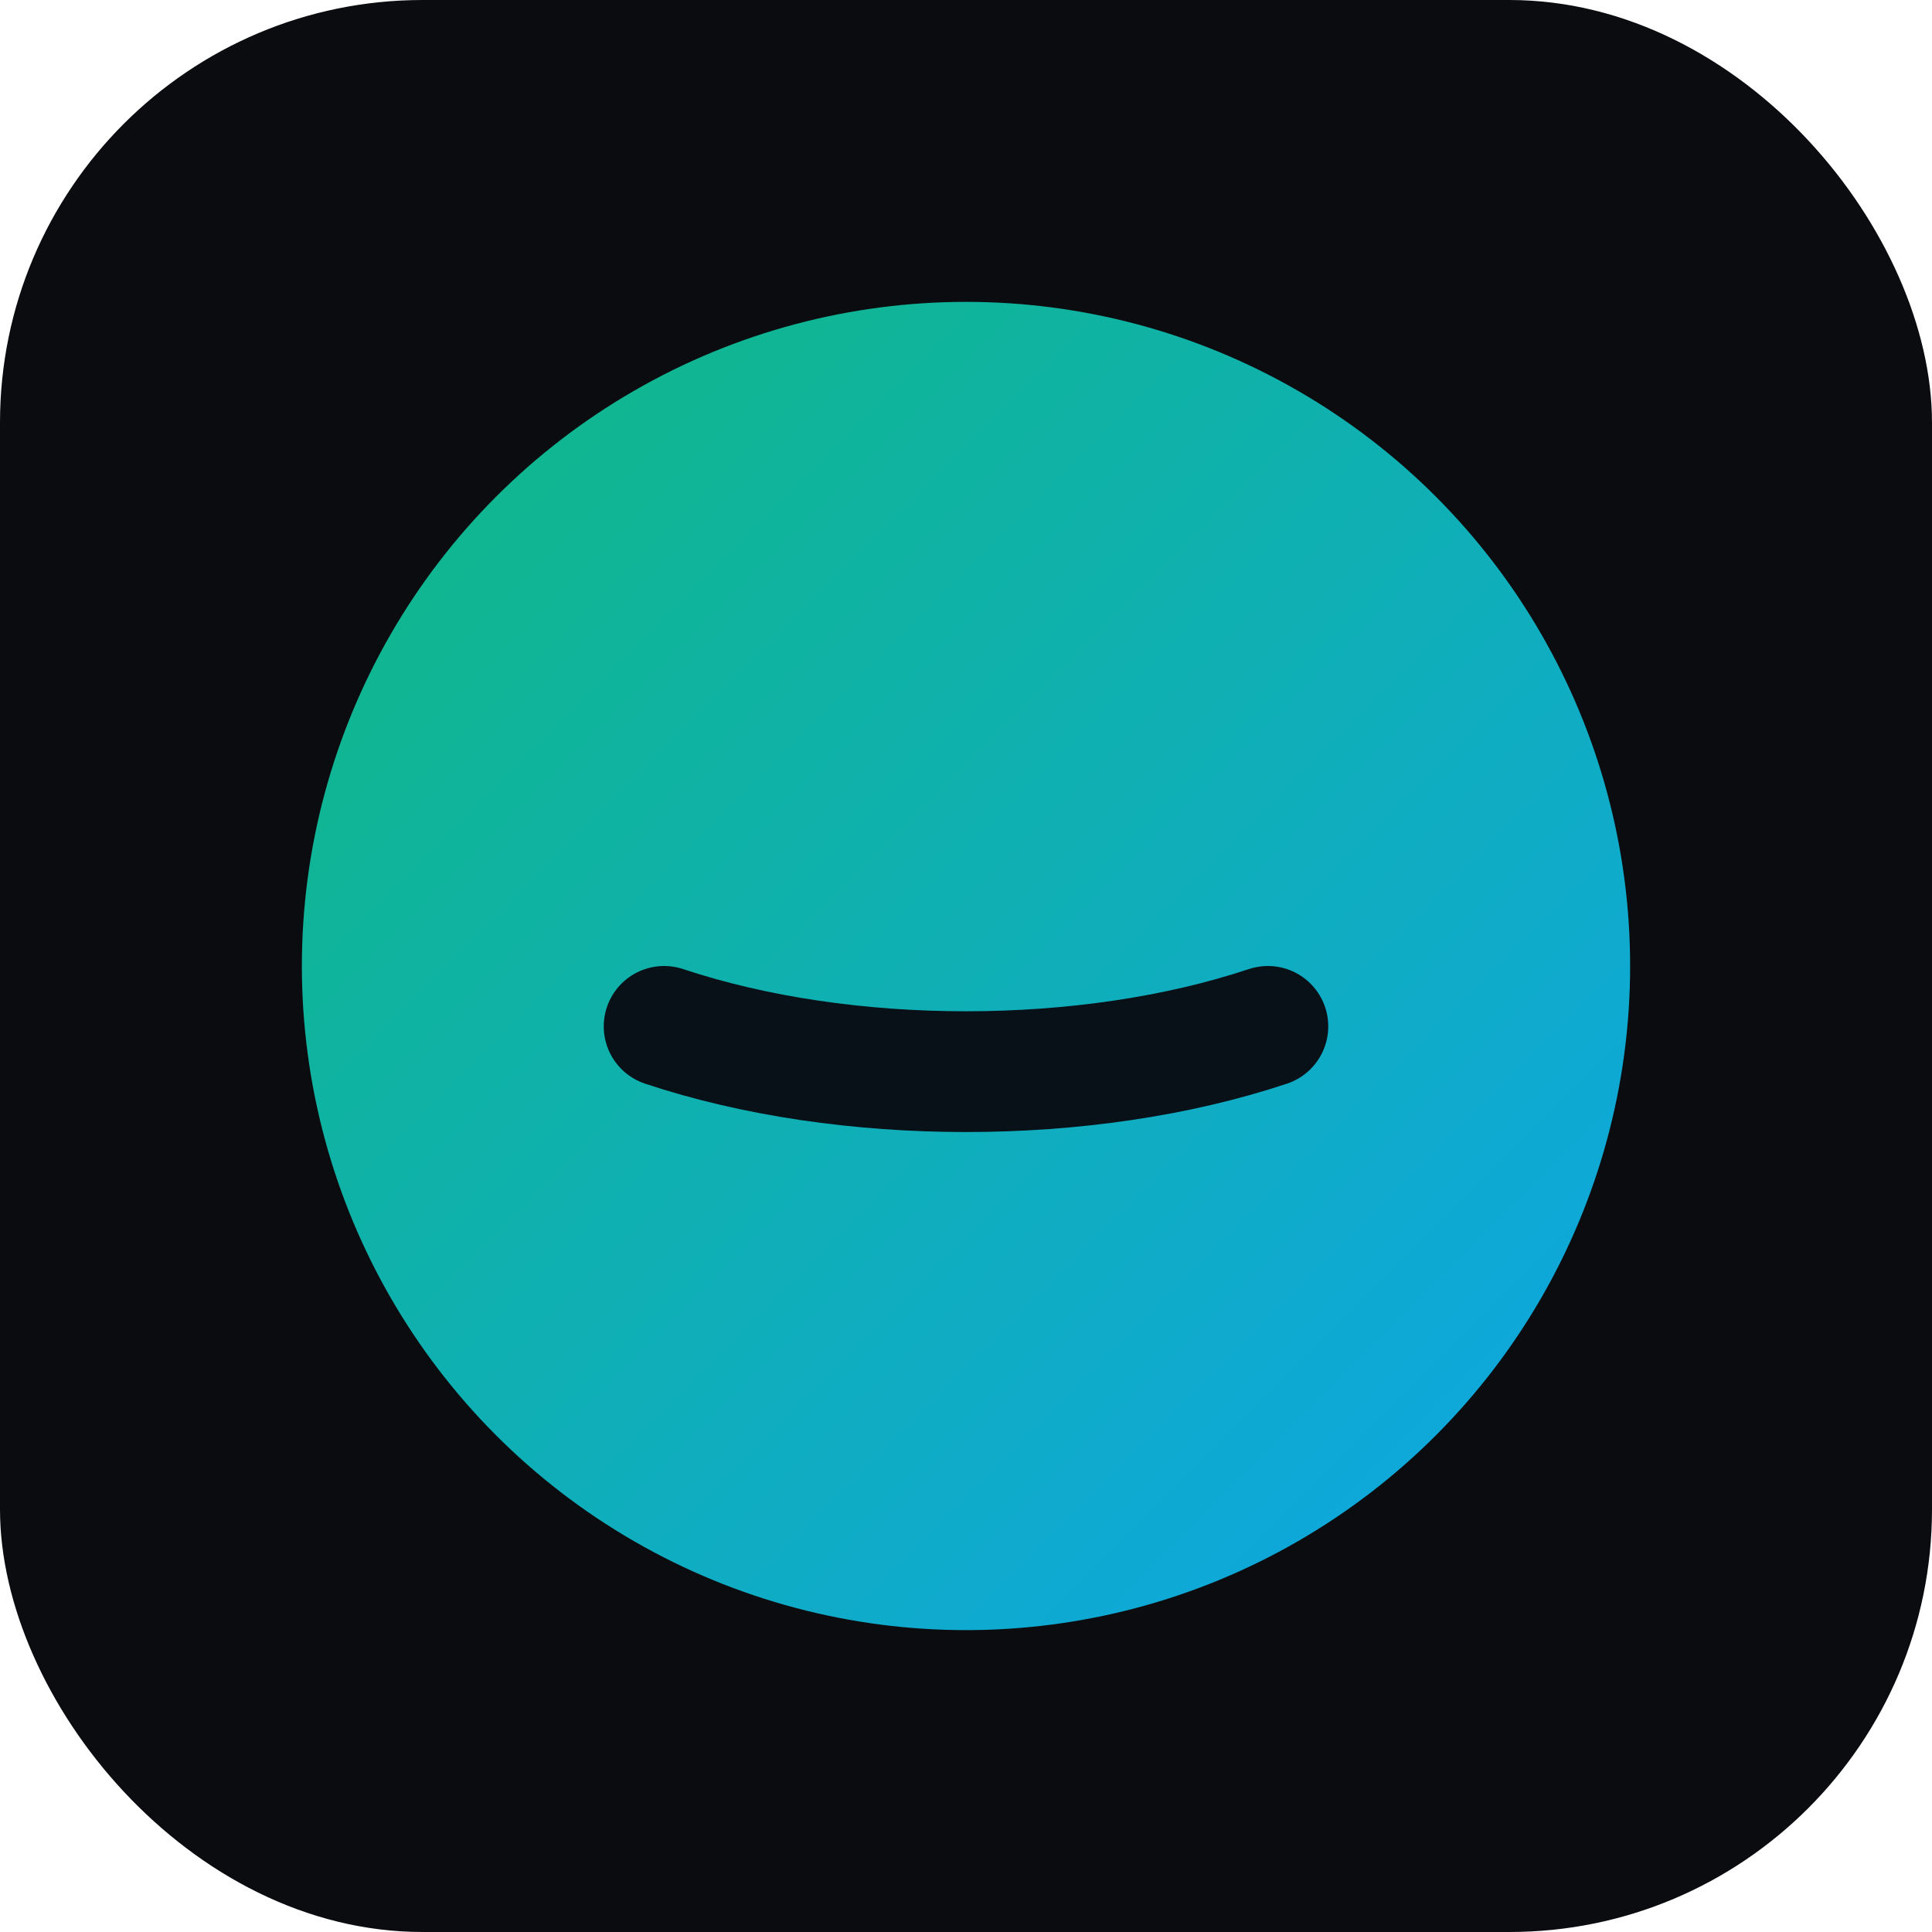 <svg xmlns="http://www.w3.org/2000/svg" viewBox="0 0 64 64">
  <defs>
    <linearGradient id="g" x1="0" y1="0" x2="1" y2="1">
      <stop offset="0%" stop-color="#10b981"/>
      <stop offset="100%" stop-color="#0ea5e9"/>
    </linearGradient>
  </defs>
  <rect width="64" height="64" rx="14" fill="#0b0c10"/>
  <circle cx="32" cy="32" r="22" fill="url(#g)"/>
  <path d="M22 34c6 2 14 2 20 0" stroke="#081018" stroke-width="4" stroke-linecap="round" fill="none"/>
</svg>
